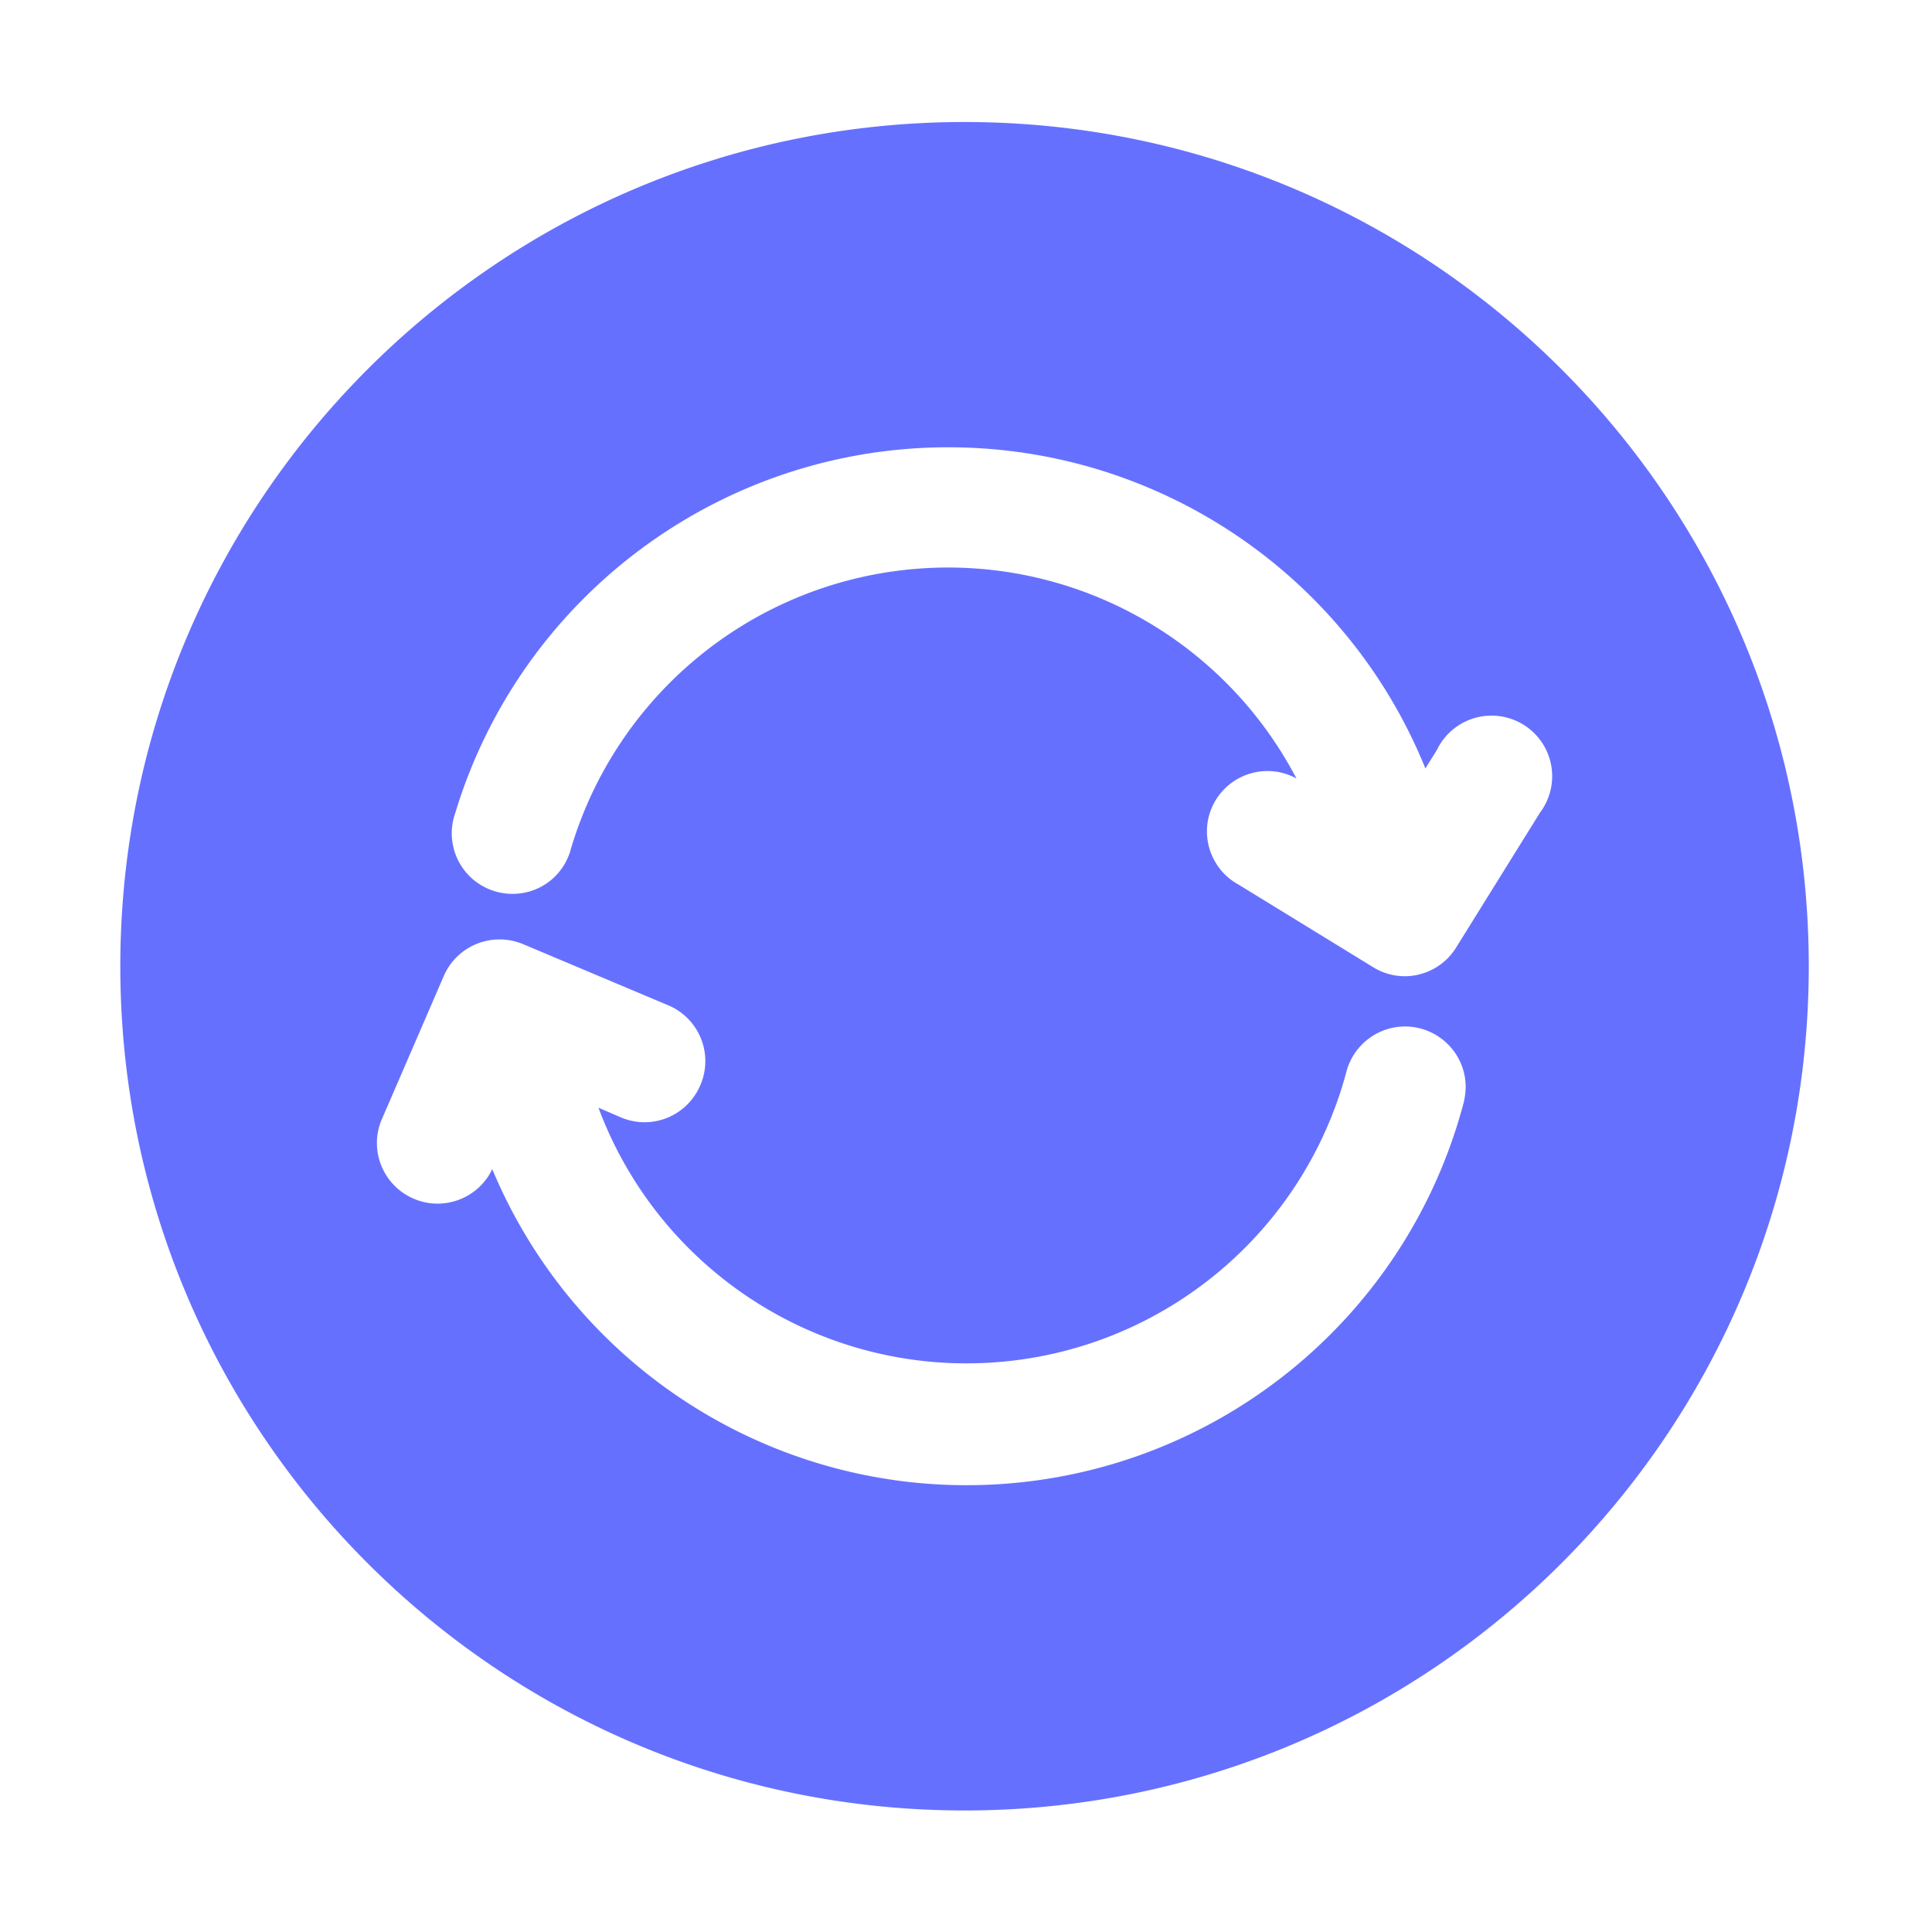 <svg viewBox="0 0 1024 1024" xmlns="http://www.w3.org/2000/svg"><path d="M63.77 512.13c0 247.13 200.33 447.46 447.46 447.46s447.46-200.33 447.46-447.46S758.36 64.67 511.23 64.67 63.77 265 63.77 512.13zm310.06 50.59c-.06 4.32-.91 8.57-2.68 12.53-3.35 7.84-9.62 14.05-17.52 17.22-7.91 3.22-16.73 3.1-24.58-.25l-11.86-5.1c31.7 84.94 114.69 139.69 205.27 135.24 90.59-4.44 167.92-66.93 191.22-154.53 4.2-15.51 19.29-25.61 35.23-23.49 15.94 2.13 27.93 15.7 27.93 31.82-.06 2.8-.43 5.66-1.1 8.4-29.87 112.8-128.37 194.01-244.82 201.99-116.45 7.97-225.04-59.19-270.01-166.88-7.42 15.57-25.86 22.51-41.73 15.63-15.88-6.88-23.49-25-17.21-41.13l33.28-76.96c7.06-16.18 25.8-23.61 42.16-16.73l77.51 32.67c11.62 5.23 19.04 16.86 18.91 29.57zm136.1-325.55c108.42 2.86 204.85 69.66 245.55 170.11l6.08-9.73a32.126 32.126 0 0 1 28.66-18.25 32.15 32.15 0 0 1 29.02 17.64c5.53 10.95 4.32 24.03-3.04 33.82L771.91 502c-4.44 7.31-11.62 12.53-19.95 14.54a31.667 31.667 0 0 1-24.34-4.02l-71.3-43.74c-15.45-8.52-21.18-27.98-12.66-43.5 8.52-15.45 27.99-21.18 43.49-12.66-39.36-75.2-120.28-119-204.72-110.85-84.45 8.15-155.51 66.68-179.79 147.96-2.92 11.43-11.86 20.32-23.3 23.12-11.44 2.79-23.54-.85-31.46-9.49-7.91-8.64-10.53-20.99-6.69-32.13 35.61-117.89 145.67-197.35 268.74-194.06z" fill="#6670FF"/></svg>